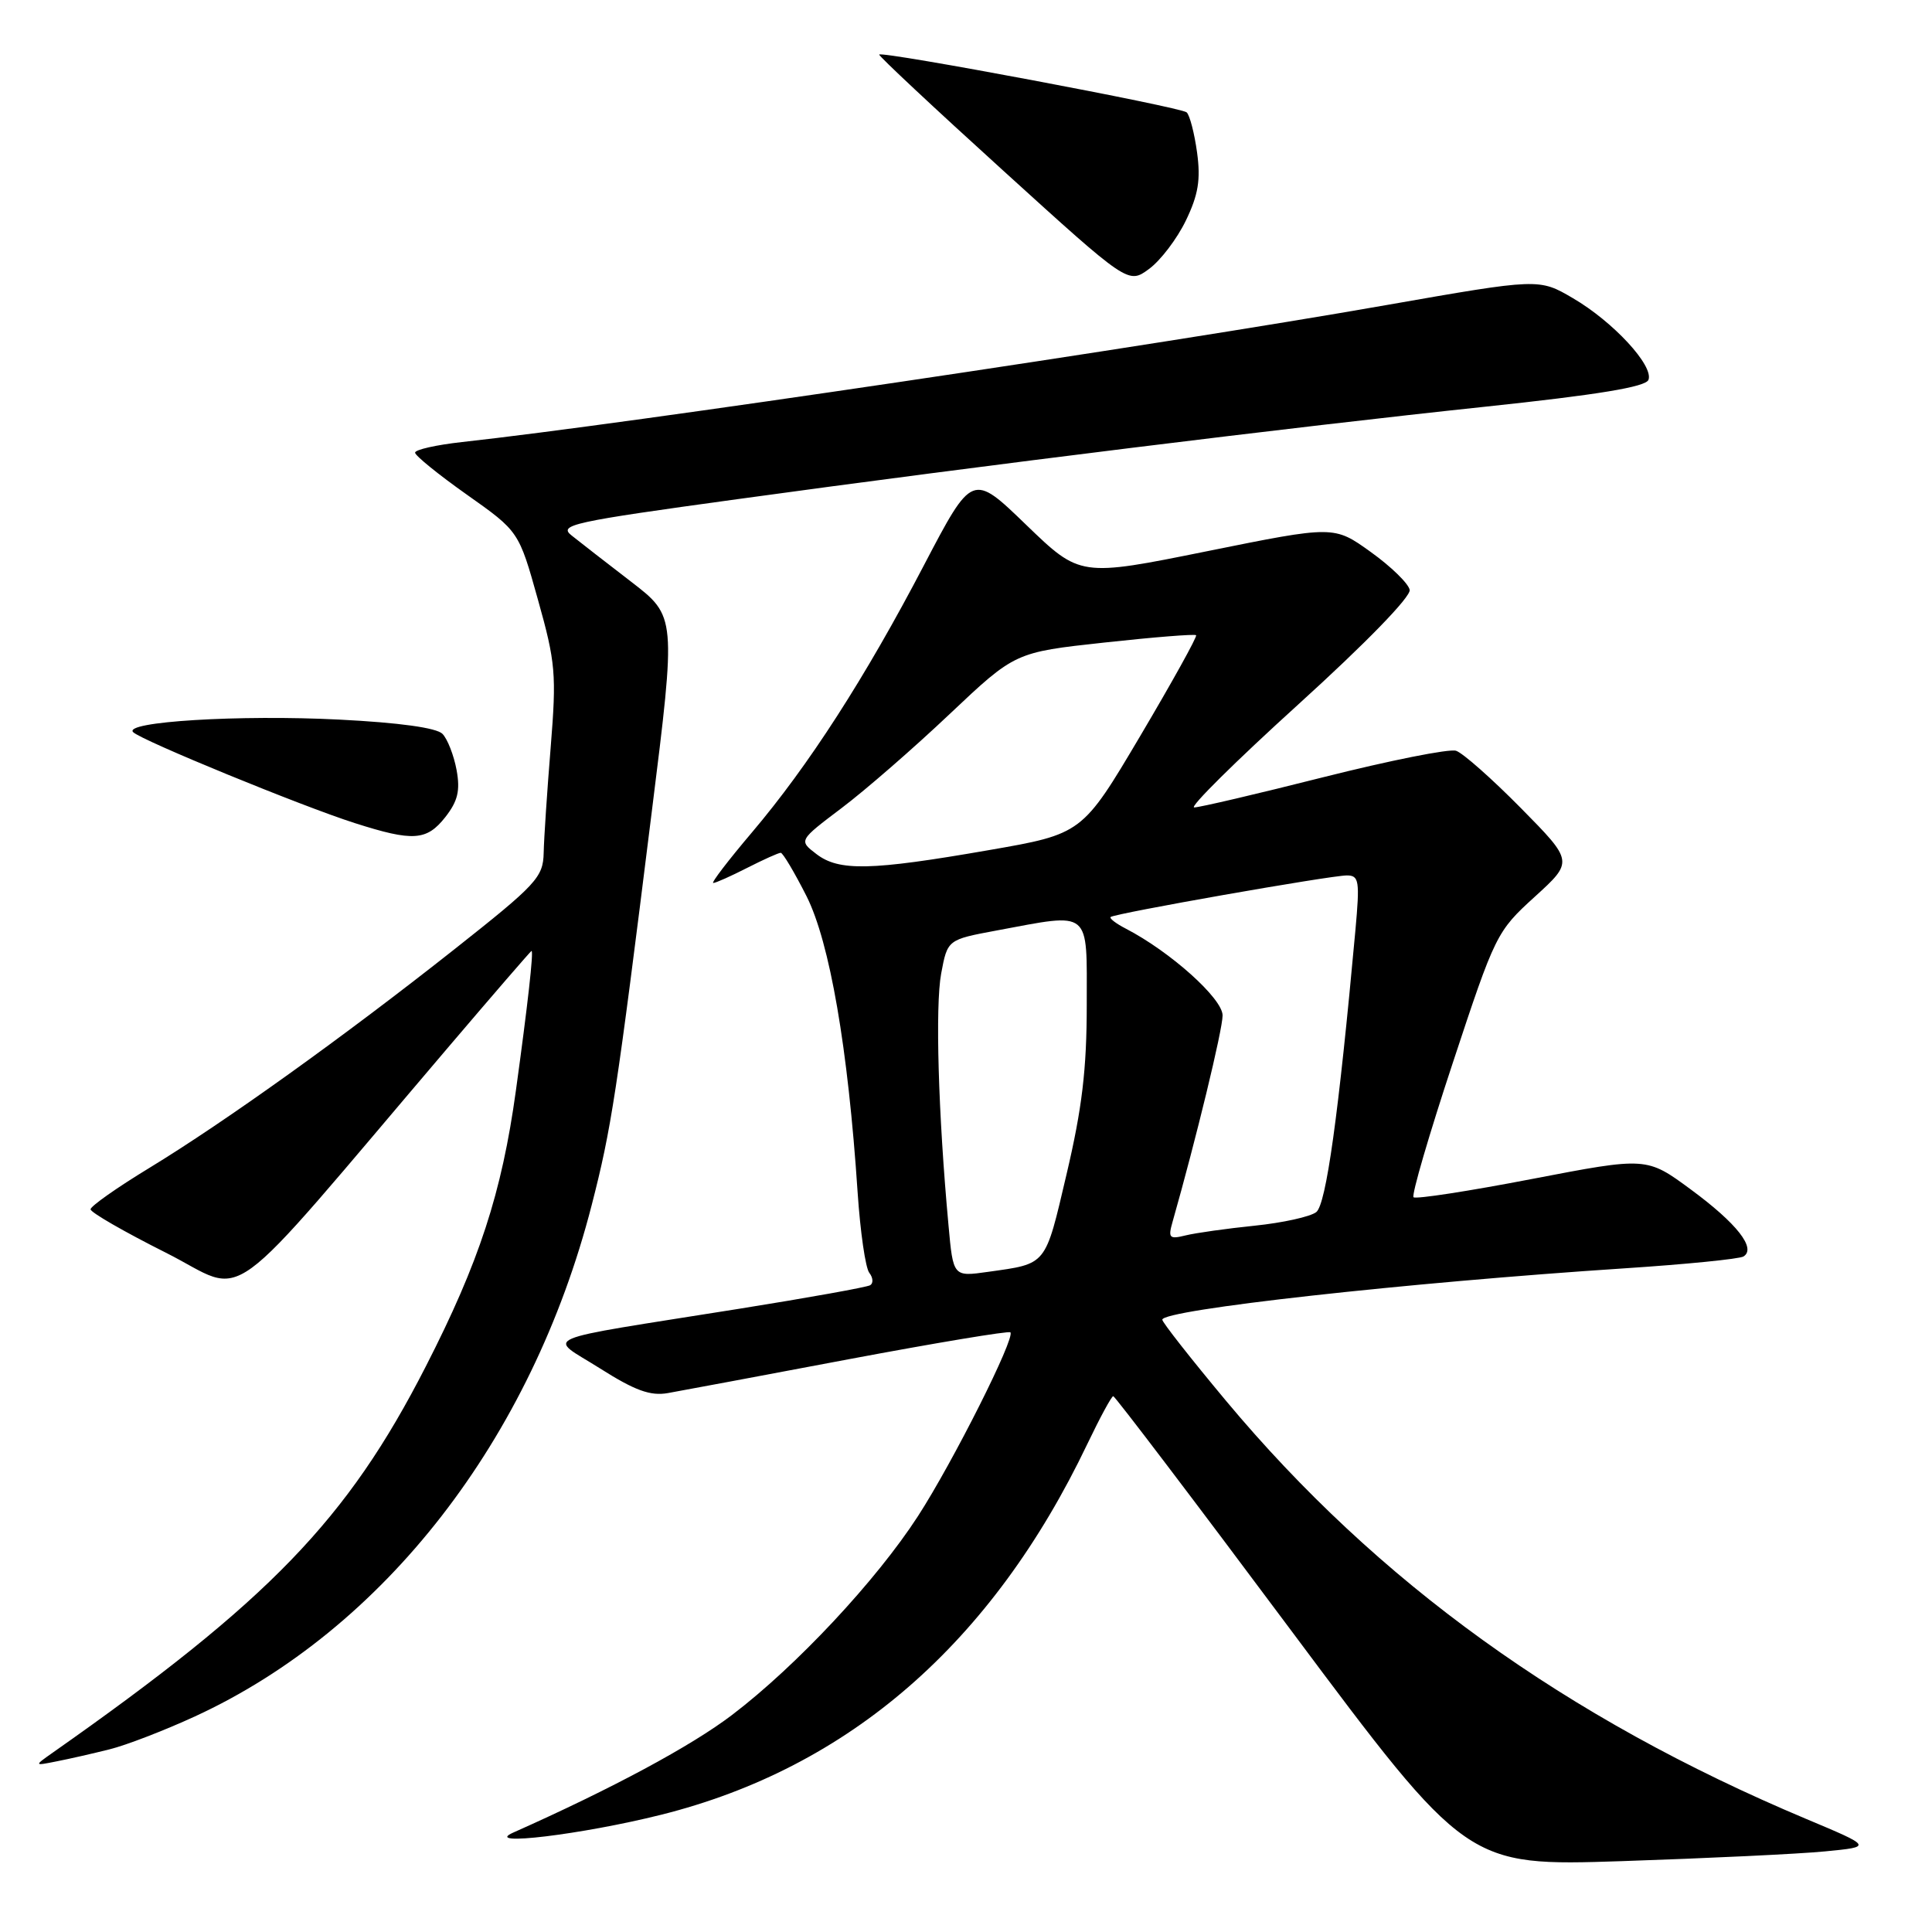 <?xml version="1.0" encoding="UTF-8" standalone="no"?>
<!DOCTYPE svg PUBLIC "-//W3C//DTD SVG 1.1//EN" "http://www.w3.org/Graphics/SVG/1.1/DTD/svg11.dtd" >
<svg xmlns="http://www.w3.org/2000/svg" xmlns:xlink="http://www.w3.org/1999/xlink" version="1.1" viewBox="0 0 256 256">
 <g >
 <path fill="currentColor"
d=" M 241.81 245.32 C 248.12 244.71 248.12 244.71 239.31 241.01 C 207.47 227.63 182.52 209.65 162.45 185.61 C 157.81 180.05 154.01 175.21 154.01 174.87 C 153.99 173.55 186.43 169.95 215.27 168.06 C 223.39 167.53 230.48 166.82 231.02 166.49 C 232.75 165.42 230.14 162.10 224.04 157.61 C 218.19 153.30 218.19 153.30 203.00 156.22 C 194.65 157.83 187.58 158.92 187.30 158.64 C 187.02 158.35 189.36 150.33 192.51 140.81 C 198.12 123.82 198.32 123.41 203.36 118.83 C 208.50 114.15 208.50 114.15 201.52 107.07 C 197.68 103.18 193.82 99.76 192.93 99.48 C 192.04 99.19 184.15 100.77 175.40 102.97 C 166.66 105.18 158.93 106.99 158.24 106.99 C 157.54 107.00 163.75 100.85 172.03 93.34 C 180.96 85.24 186.97 79.06 186.79 78.16 C 186.63 77.32 184.31 75.06 181.63 73.14 C 176.76 69.64 176.76 69.64 159.94 73.04 C 143.12 76.44 143.12 76.44 135.98 69.55 C 128.84 62.65 128.84 62.65 122.42 74.91 C 114.62 89.84 107.13 101.46 99.61 110.33 C 96.50 114.00 94.20 117.00 94.51 117.00 C 94.83 117.00 96.84 116.10 99.00 115.00 C 101.16 113.90 103.16 113.00 103.45 113.00 C 103.73 113.00 105.27 115.59 106.87 118.75 C 109.95 124.88 112.37 138.86 113.64 158.00 C 113.99 163.22 114.68 168.02 115.19 168.66 C 115.69 169.30 115.74 170.04 115.30 170.30 C 114.86 170.56 107.08 171.96 98.00 173.41 C 70.41 177.81 72.53 176.91 79.50 181.32 C 84.14 184.26 86.18 185.00 88.50 184.59 C 90.15 184.30 100.95 182.28 112.49 180.10 C 124.03 177.93 133.66 176.33 133.88 176.54 C 134.57 177.23 126.28 193.72 121.64 200.89 C 116.11 209.43 105.53 220.75 97.00 227.24 C 91.59 231.36 81.10 237.00 68.00 242.83 C 63.84 244.69 77.15 243.08 87.58 240.47 C 112.51 234.24 131.48 217.73 144.09 191.31 C 145.75 187.84 147.29 185.00 147.51 185.00 C 147.74 185.00 158.38 199.01 171.15 216.14 C 194.39 247.28 194.39 247.28 214.94 246.61 C 226.25 246.23 238.34 245.66 241.81 245.32 Z  M 14.50 231.80 C 16.70 231.26 21.80 229.29 25.84 227.43 C 50.89 215.89 70.42 190.73 78.40 159.69 C 81.01 149.54 81.67 145.26 86.36 107.59 C 89.60 81.68 89.60 81.68 83.64 77.09 C 80.36 74.57 76.81 71.81 75.75 70.96 C 73.96 69.55 75.73 69.16 97.65 66.15 C 130.35 61.65 171.31 56.59 196.71 53.90 C 211.75 52.31 218.07 51.27 218.43 50.33 C 219.14 48.46 213.76 42.63 208.42 39.51 C 203.93 36.88 203.93 36.88 183.72 40.42 C 152.91 45.83 83.21 56.16 61.25 58.57 C 57.81 58.95 55.00 59.58 55.00 59.98 C 55.00 60.37 58.09 62.88 61.87 65.55 C 68.75 70.41 68.75 70.41 71.28 79.46 C 73.62 87.79 73.75 89.32 72.97 99.00 C 72.50 104.78 72.08 111.08 72.04 113.00 C 71.97 116.25 71.11 117.17 60.23 125.77 C 45.58 137.35 29.85 148.63 19.75 154.78 C 15.49 157.37 12.00 159.83 12.00 160.24 C 12.00 160.65 16.48 163.23 21.96 165.98 C 33.14 171.59 28.72 174.80 59.41 138.75 C 65.38 131.74 70.34 126.00 70.43 126.00 C 70.73 126.00 69.92 133.21 68.36 144.50 C 66.49 158.07 63.49 167.25 56.41 181.08 C 46.03 201.38 35.70 212.07 6.98 232.24 C 4.50 233.99 4.50 233.99 7.50 233.39 C 9.15 233.07 12.30 232.35 14.50 231.80 Z  M 59.00 108.28 C 60.66 106.16 61.00 104.77 60.50 102.03 C 60.14 100.09 59.30 97.93 58.63 97.24 C 57.85 96.44 52.90 95.75 44.95 95.35 C 31.74 94.68 16.22 95.63 17.65 97.02 C 18.77 98.12 39.98 106.82 47.00 109.06 C 54.73 111.53 56.53 111.41 59.00 108.28 Z  M 157.13 29.23 C 158.78 25.82 159.11 23.82 158.62 20.22 C 158.27 17.67 157.65 15.27 157.24 14.89 C 156.49 14.19 116.87 6.74 116.50 7.23 C 116.38 7.38 123.76 14.29 132.90 22.58 C 149.50 37.66 149.50 37.66 152.25 35.64 C 153.77 34.53 155.96 31.65 157.13 29.23 Z  M 125.68 162.34 C 124.32 147.60 123.91 133.29 124.71 129.00 C 125.55 124.51 125.55 124.51 132.03 123.30 C 144.71 120.94 144.00 120.36 144.00 133.13 C 144.00 141.69 143.38 146.87 141.32 155.61 C 138.45 167.83 138.78 167.42 130.90 168.53 C 126.30 169.18 126.30 169.18 125.68 162.34 Z  M 155.37 161.90 C 158.47 151.00 162.00 136.45 162.00 134.55 C 162.00 132.31 155.07 126.10 149.16 123.04 C 147.88 122.38 146.98 121.69 147.16 121.51 C 147.64 121.04 176.29 116.00 178.46 116.00 C 180.09 116.00 180.19 116.70 179.60 123.25 C 177.36 147.82 175.72 159.58 174.41 160.61 C 173.63 161.22 169.96 162.03 166.25 162.41 C 162.54 162.79 158.42 163.37 157.09 163.70 C 154.94 164.23 154.76 164.04 155.37 161.90 Z  M 108.17 113.16 C 105.83 111.37 105.83 111.37 111.52 107.07 C 114.65 104.71 121.10 99.10 125.85 94.60 C 134.50 86.43 134.50 86.43 146.34 85.14 C 152.85 84.43 158.32 83.99 158.49 84.17 C 158.66 84.35 155.33 90.35 151.10 97.50 C 143.40 110.50 143.40 110.50 130.95 112.66 C 115.36 115.37 111.16 115.46 108.17 113.16 Z "/>
</g>
</svg>